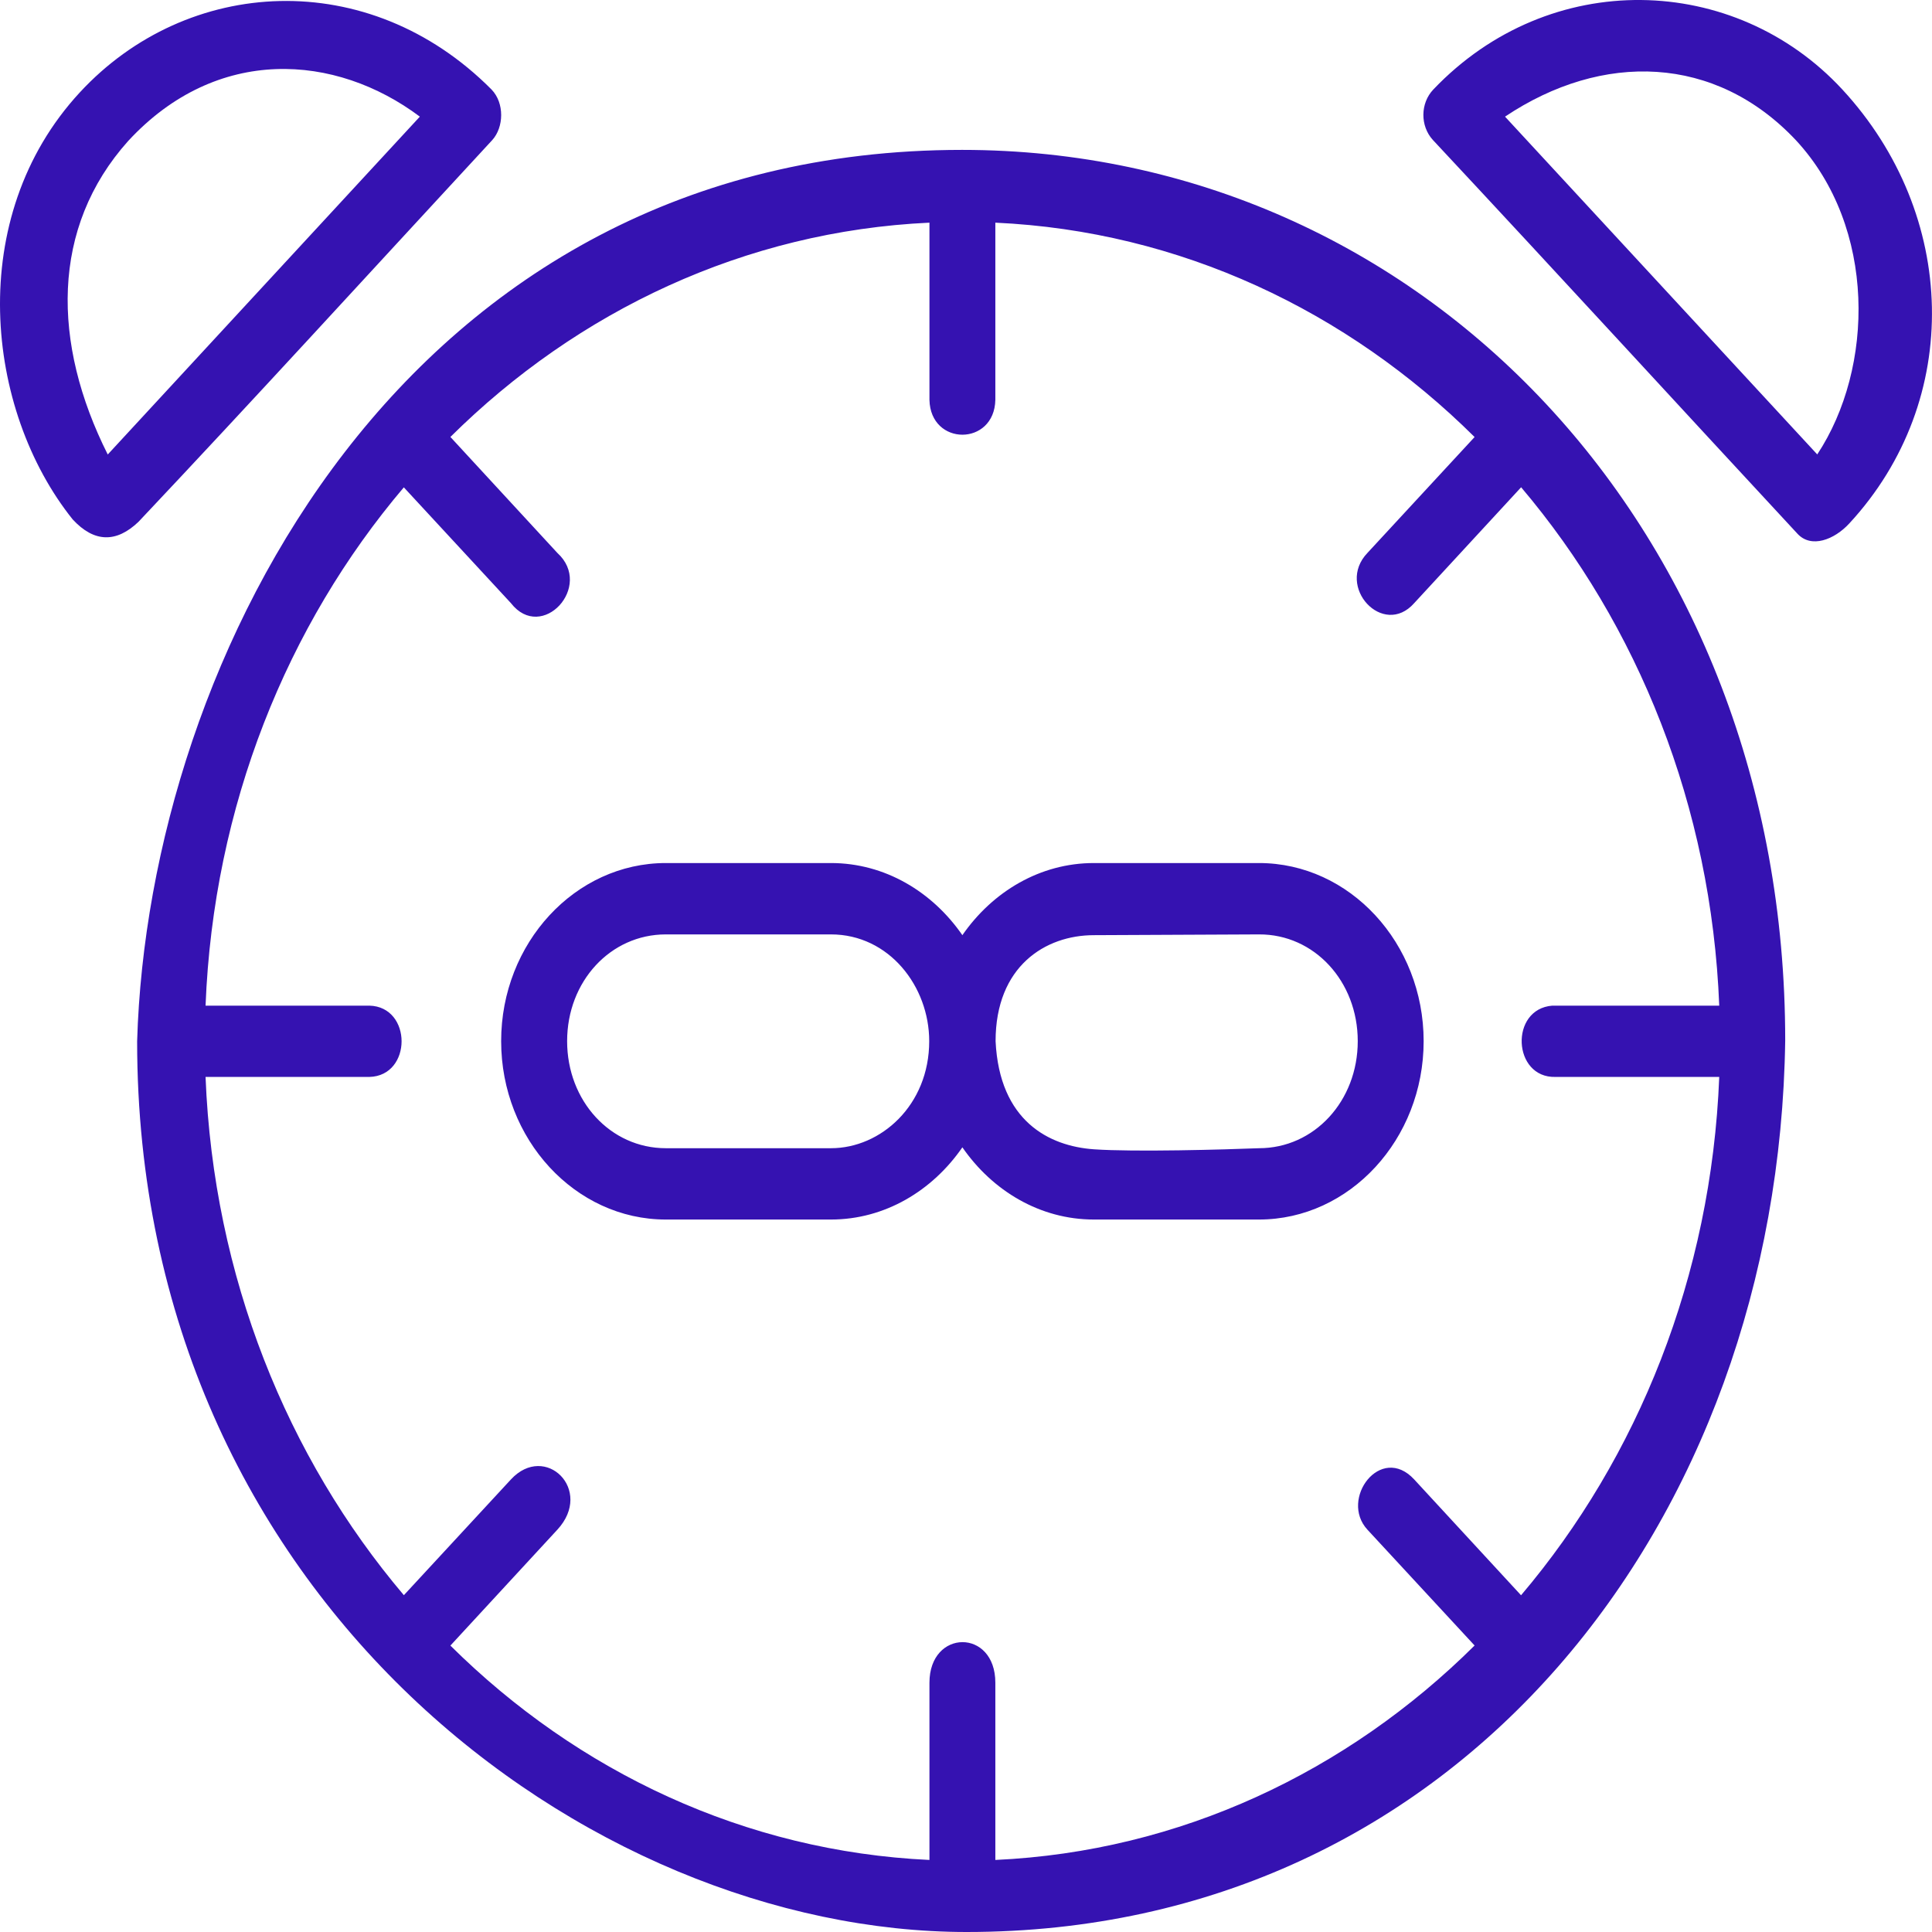 <svg width="48" height="48" viewBox="0 0 48 48" fill="none" xmlns="http://www.w3.org/2000/svg">
<path d="M1.806 12.905C2.34 13.483 2.891 13.49 3.441 12.964C6.349 9.881 8.947 7.031 12.231 3.479C12.516 3.163 12.54 2.564 12.212 2.224C9.159 -0.849 4.651 -0.59 1.982 2.297C-0.886 5.399 -0.371 10.187 1.806 12.905ZM35.61 2.224C35.286 2.565 35.281 3.126 35.597 3.475C38.799 6.903 41.911 10.302 44.658 13.261C45 13.631 45.573 13.409 45.945 13.005C48.782 9.936 48.639 5.325 45.773 2.224C43.1 -0.667 38.505 -0.815 35.61 2.224ZM10.431 2.898L2.677 11.292C1.288 8.529 1.257 5.654 3.186 3.501C5.39 1.117 8.339 1.329 10.431 2.898ZM44.624 3.489C46.623 5.651 46.57 9.139 45.149 11.29L37.392 2.898C39.808 1.281 42.62 1.353 44.624 3.489ZM23.903 3.724C10.043 3.724 3.687 16.377 3.407 25.87C3.407 39.727 14.626 48 24.016 48C36.248 48 44.186 37.809 44.353 25.848C44.353 13.188 35.334 3.724 23.903 3.724ZM23.092 5.532V9.934C23.117 11.089 24.705 11.089 24.729 9.934V5.532C29.317 5.742 33.474 7.721 36.636 10.858L33.974 13.737C33.173 14.574 34.365 15.856 35.135 14.985L37.792 12.106C40.691 15.526 42.519 20.024 42.714 24.985H38.567C37.502 25.067 37.578 26.785 38.645 26.756H42.714C42.518 31.717 40.69 36.214 37.79 39.634L35.135 36.756C34.306 35.86 33.27 37.243 33.974 38.005L36.636 40.882C33.474 44.02 29.316 45.999 24.729 46.21V41.807C24.729 40.455 23.092 40.47 23.092 41.807V46.21C18.508 45.997 14.351 44.02 11.19 40.884L13.847 38.005C14.76 37.017 13.546 35.835 12.694 36.756L10.034 39.632C7.134 36.212 5.303 31.716 5.107 26.756H9.177C10.244 26.73 10.244 25.011 9.177 24.985H5.107C5.302 20.025 7.132 15.527 10.033 12.108L12.694 14.985C13.461 15.969 14.757 14.565 13.847 13.737L11.19 10.856C14.351 7.722 18.508 5.744 23.092 5.532ZM16.542 21.442C14.289 21.442 12.451 23.43 12.451 25.867C12.451 28.305 14.289 30.299 16.542 30.299H20.645C21.982 30.299 23.163 29.586 23.91 28.505C24.658 29.586 25.839 30.299 27.177 30.299H31.279C33.532 30.299 35.37 28.305 35.37 25.867C35.37 23.43 33.532 21.442 31.279 21.442H27.177C25.838 21.442 24.658 22.154 23.91 23.234C23.163 22.154 21.983 21.442 20.645 21.442H16.542ZM16.542 23.215H20.645C22.092 23.215 23.086 24.51 23.086 25.867C23.086 27.462 21.882 28.527 20.645 28.527H16.542C15.168 28.527 14.09 27.354 14.09 25.867C14.09 24.381 15.168 23.215 16.542 23.215ZM31.279 23.215C32.653 23.208 33.733 24.381 33.733 25.867C33.733 27.354 32.653 28.527 31.279 28.527C30.43 28.561 28.188 28.624 27.177 28.554C26.063 28.475 24.831 27.854 24.735 25.868C24.735 24.008 25.97 23.234 27.177 23.234L31.279 23.215Z" fill="#3512B1"/>
</svg>
